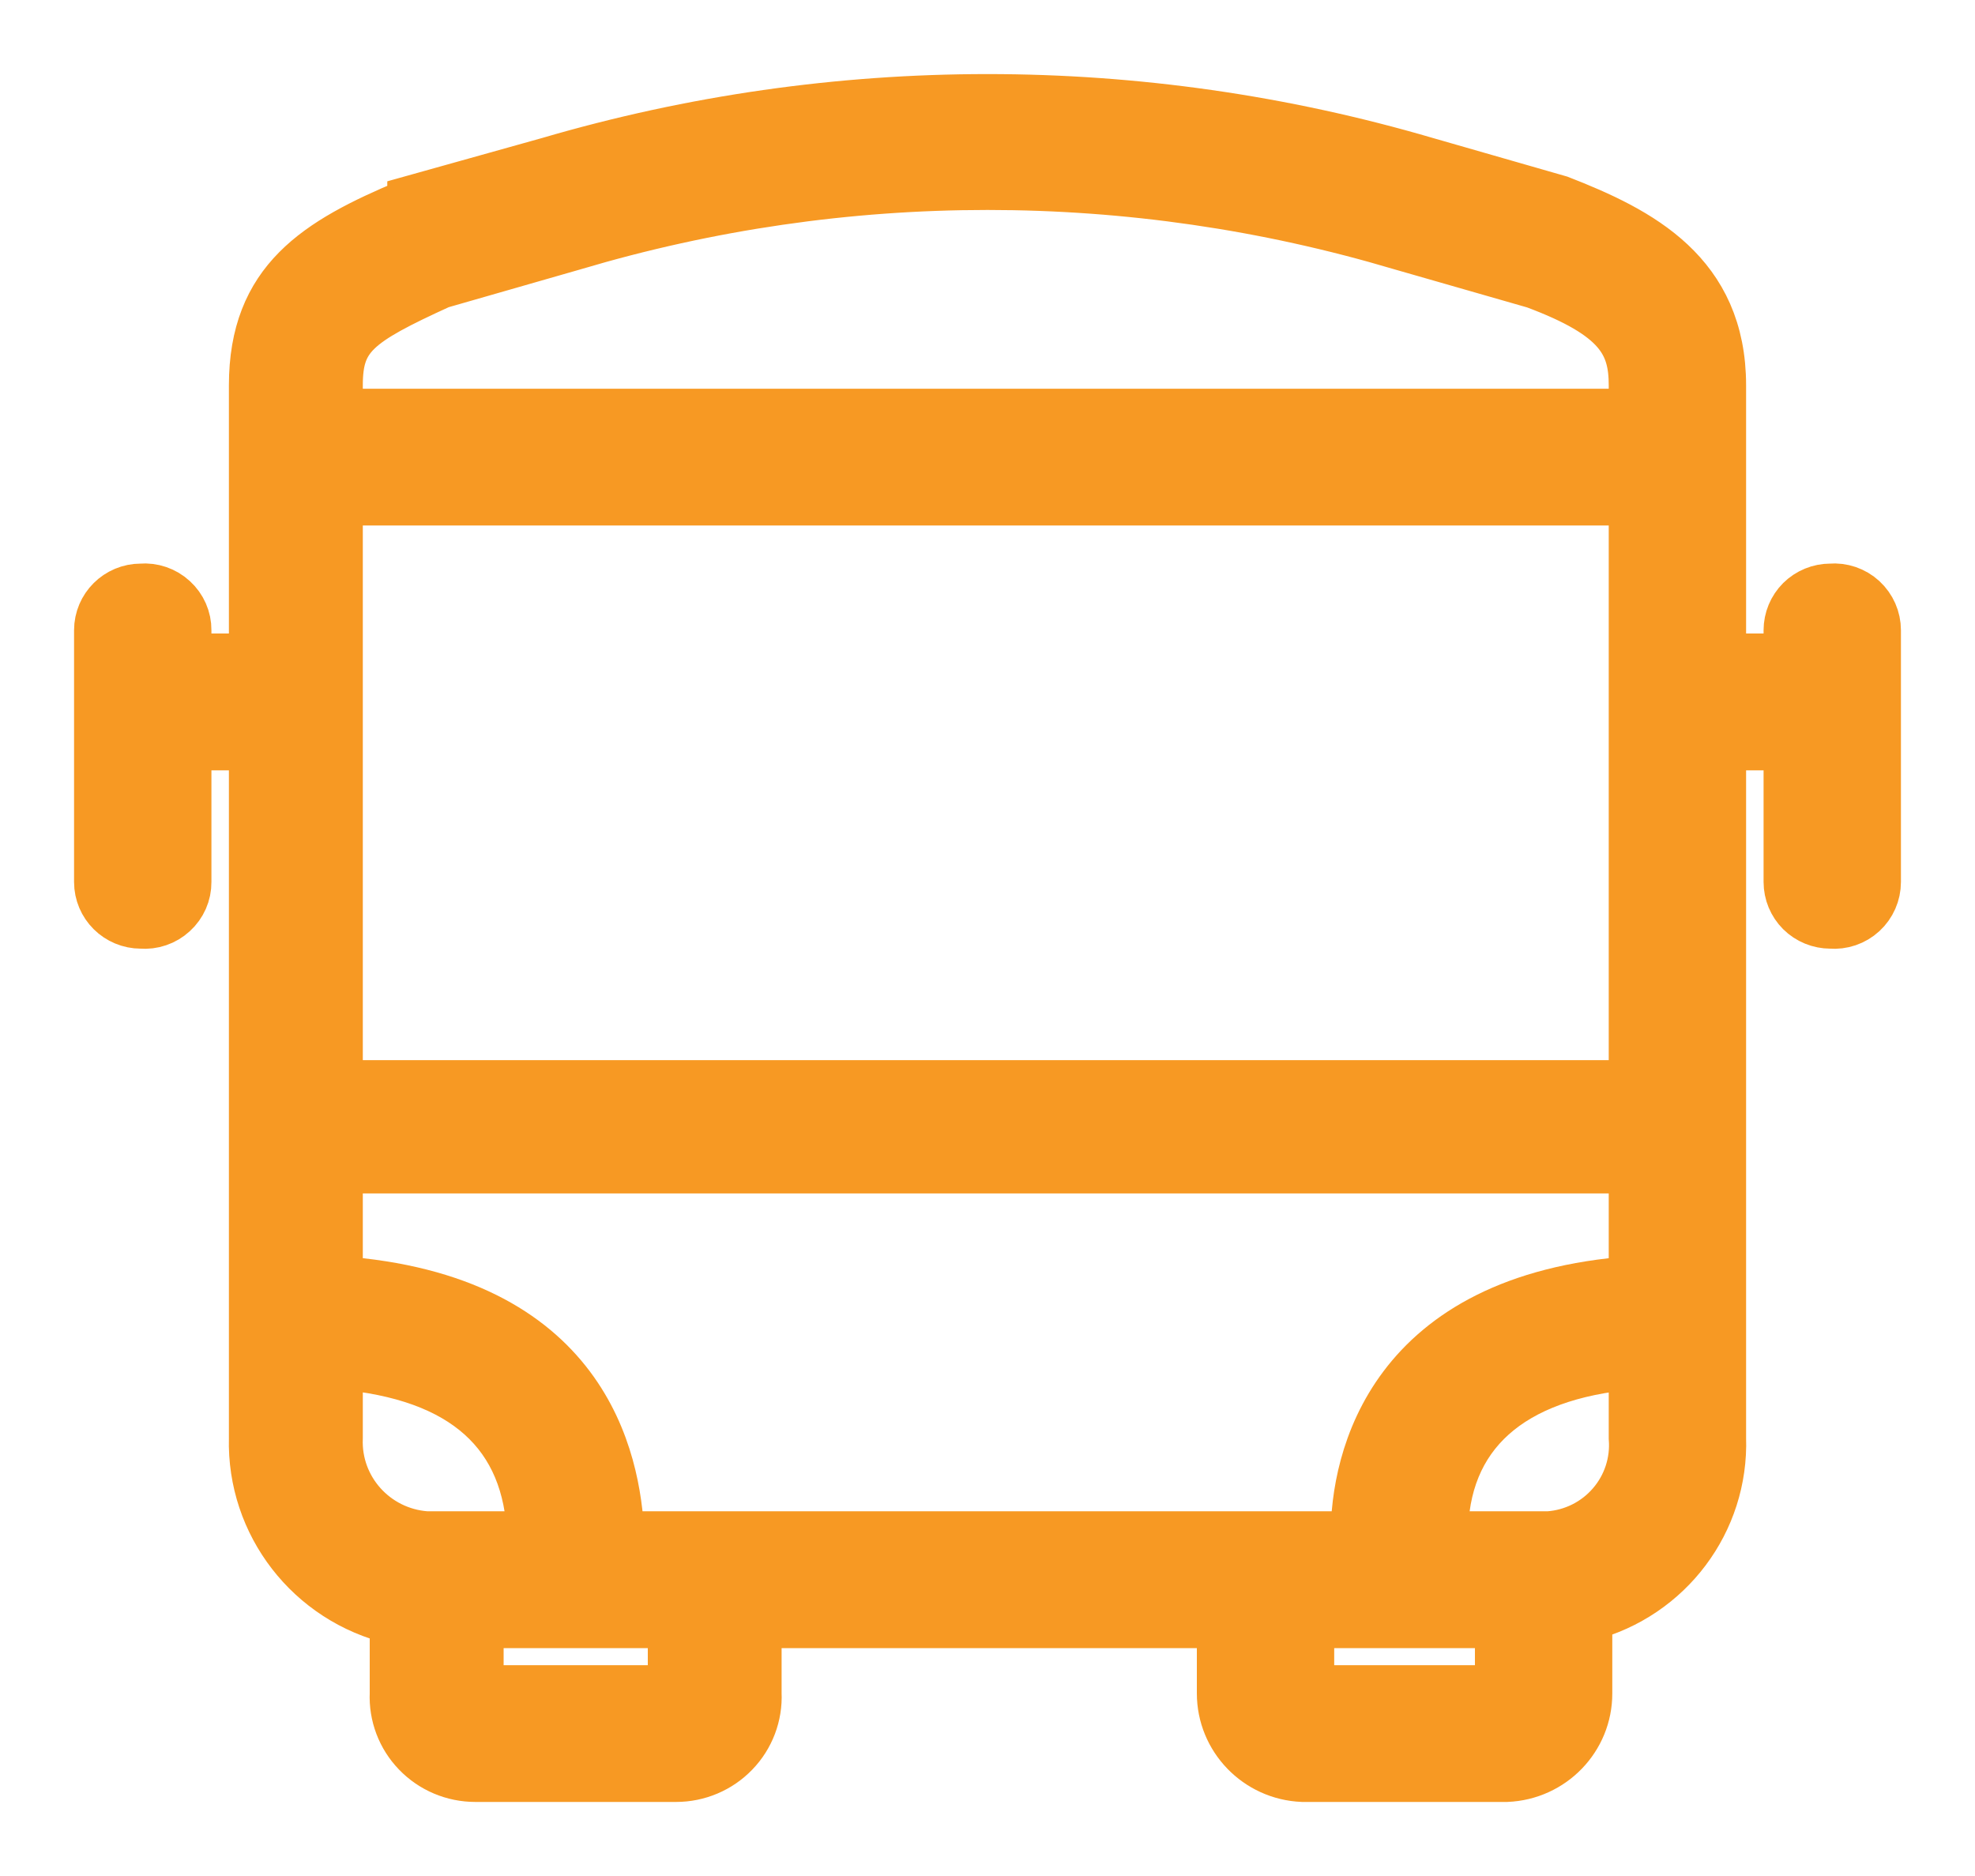 <?xml version="1.0" encoding="UTF-8"?>
<svg width="20px" height="19px" viewBox="0 0 20 19" version="1.1" xmlns="http://www.w3.org/2000/svg" xmlns:xlink="http://www.w3.org/1999/xlink">
    <!-- Generator: Sketch 56.3 (81716) - https://sketch.com -->
    <title>Shape</title>
    <desc>Created with Sketch.</desc>
    <g id="UI-screen-(SP)" stroke="none" stroke-width="1" fill="none" fill-rule="evenodd">
        <g id="03.-Bus-tracking-1.2" transform="translate(-21, -345)" fill="#F79923" fill-rule="nonzero" stroke="#F79923" stroke-width="0.5">
            <path d="M39.537,350.958 C39.423,350.958 39.314,351.003 39.234,351.082 C39.154,351.162 39.109,351.27 39.109,351.383 L39.109,351.666 L38.432,351.666 L38.432,348.904 C38.432,347.77 37.612,347.345 36.792,347.026 L35.438,346.637 C32.541,345.788 29.459,345.788 26.562,346.637 L25.172,347.026 C25.172,347.046 25.156,347.062 25.137,347.062 C24.21,347.451 23.568,347.841 23.568,348.904 L23.568,351.666 L22.891,351.666 L22.891,351.383 C22.892,351.264 22.842,351.15 22.753,351.069 C22.665,350.988 22.547,350.948 22.428,350.958 C22.191,350.958 22,351.148 22,351.383 L22,353.933 C22,354.168 22.191,354.358 22.428,354.358 C22.547,354.368 22.665,354.328 22.753,354.247 C22.842,354.166 22.892,354.052 22.891,353.933 L22.891,352.552 L23.568,352.552 L23.568,359.564 C23.545,360.436 24.14,361.205 24.994,361.406 L24.994,362.15 C24.984,362.372 25.066,362.589 25.221,362.749 C25.376,362.91 25.59,363 25.814,363 L27.846,363 C28.069,363 28.283,362.91 28.438,362.749 C28.593,362.589 28.675,362.372 28.665,362.15 L28.665,361.442 L33.37,361.442 L33.37,362.15 C33.37,362.606 33.732,362.981 34.19,363 L36.257,363 C36.716,362.981 37.078,362.606 37.077,362.15 L37.077,361.371 C37.898,361.156 38.46,360.407 38.432,359.564 L38.432,352.552 L39.109,352.552 L39.109,353.933 C39.109,354.046 39.154,354.154 39.234,354.234 C39.314,354.313 39.423,354.358 39.537,354.358 C39.656,354.368 39.774,354.328 39.862,354.247 C39.95,354.166 40,354.052 40,353.933 L40,351.383 C40,351.264 39.95,351.15 39.862,351.069 C39.774,350.988 39.656,350.948 39.537,350.958 Z M24.424,348.904 C24.424,348.408 24.602,348.266 25.457,347.876 L26.812,347.487 C29.544,346.673 32.456,346.673 35.188,347.487 L36.543,347.876 C37.398,348.195 37.541,348.479 37.541,348.904 L37.541,349.187 L24.424,349.187 L24.424,348.904 Z M25.315,360.556 C24.797,360.518 24.403,360.08 24.424,359.564 L24.424,358.821 C25.707,358.927 26.349,359.529 26.384,360.556 L25.315,360.556 Z M27.81,362.115 L25.85,362.115 L25.85,361.442 L27.81,361.442 L27.81,362.115 Z M36.186,362.115 L34.261,362.115 L34.261,361.442 L36.186,361.442 L36.186,362.115 Z M37.541,359.564 C37.56,359.809 37.481,360.051 37.32,360.237 C37.16,360.423 36.931,360.538 36.685,360.556 L35.616,360.556 C35.616,359.529 36.293,358.927 37.541,358.821 L37.541,359.564 Z M37.541,357.971 C35.081,358.148 34.725,359.777 34.725,360.556 L27.275,360.556 C27.24,359.777 26.919,358.148 24.424,357.971 L24.424,356.837 L37.541,356.837 L37.541,357.971 Z M37.541,355.987 L24.424,355.987 L24.424,350.072 L37.541,350.072 L37.541,355.987 Z" id="Shape"></path>
        </g>
    </g>
</svg>